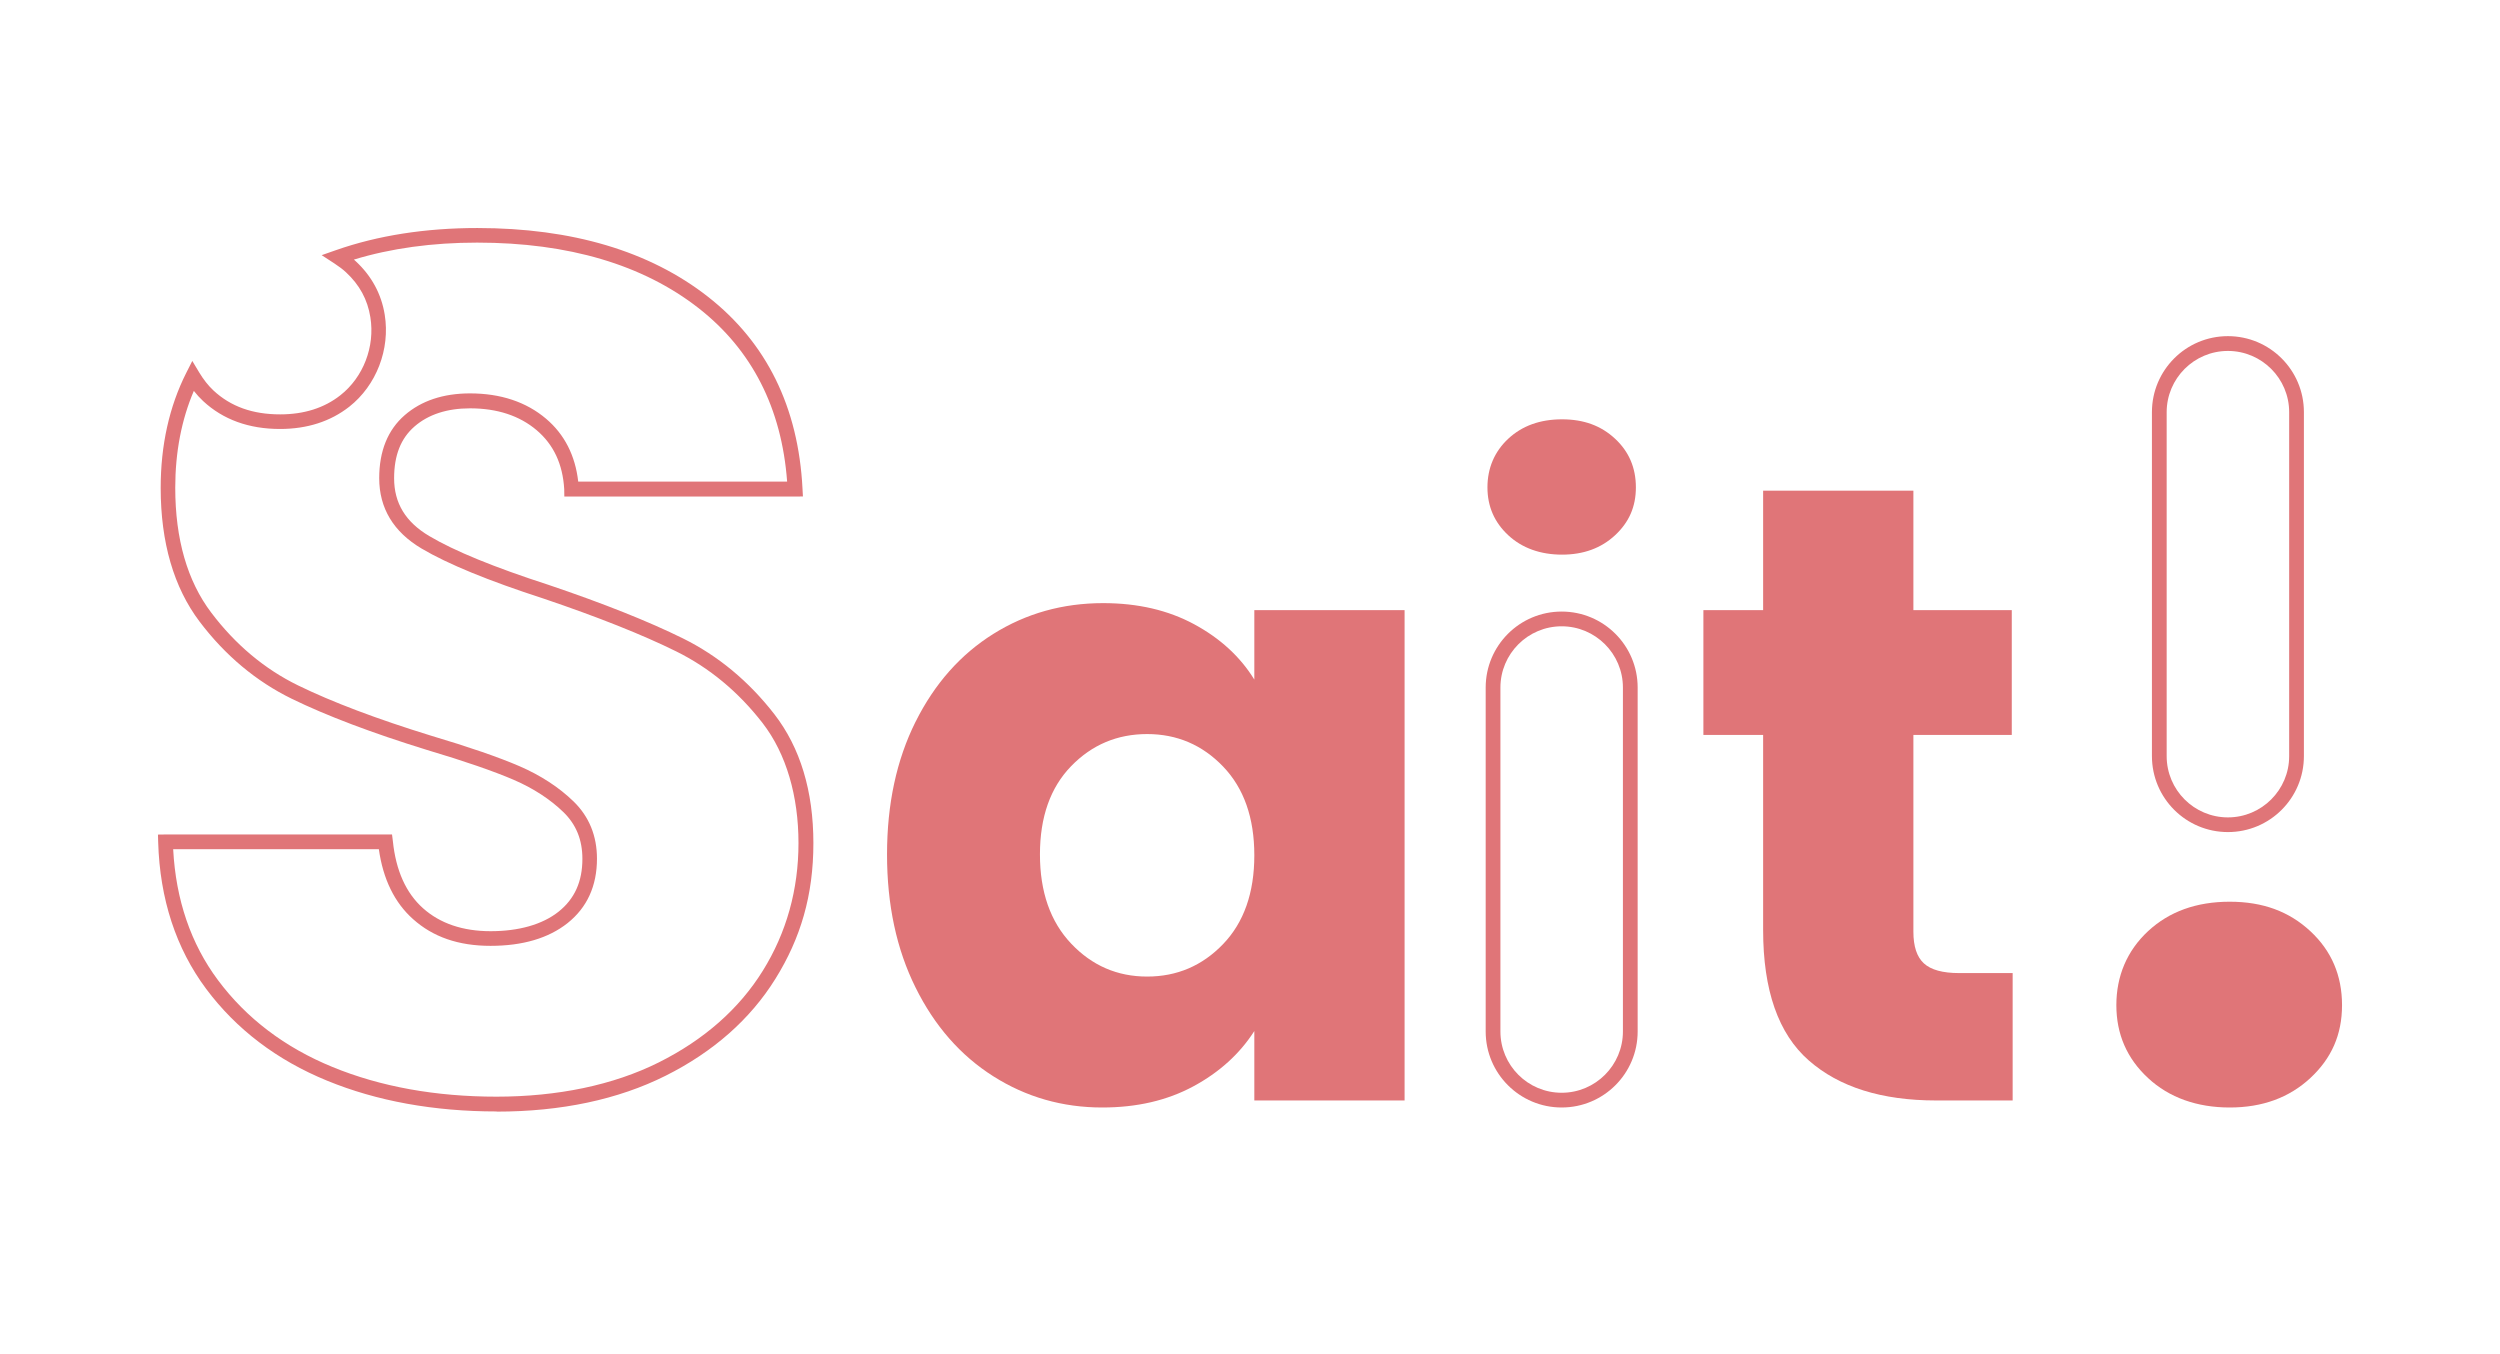 <?xml version="1.0" encoding="UTF-8"?>
<svg id="_レイヤー_1" data-name="レイヤー_1" xmlns="http://www.w3.org/2000/svg" width="480" height="260" viewBox="0 0 480 260">
  <defs>
    <style>
      .cls-1 {
        fill: #e07578;
      }
    </style>
  </defs>
  <path class="cls-1" d="M175.79,138.58c3.65-7.31,8.63-12.93,14.93-16.87,6.3-3.94,13.33-5.91,21.09-5.91,6.64,0,12.46,1.35,17.46,4.05,5,2.7,8.86,6.24,11.56,10.63v-13.33h28.85v94.14h-28.85v-13.33c-2.81,4.39-6.72,7.93-11.73,10.63-5.01,2.7-10.83,4.05-17.46,4.05-7.65,0-14.62-2-20.92-5.99-6.3-3.99-11.28-9.67-14.93-17.04-3.66-7.36-5.48-15.88-5.48-25.56s1.83-18.16,5.48-25.48ZM234.84,147.18c-3.99-4.16-8.86-6.24-14.59-6.24s-10.6,2.05-14.59,6.16c-3.99,4.11-5.99,9.76-5.99,16.95s2,12.91,5.99,17.12c3.99,4.22,8.86,6.33,14.59,6.33s10.6-2.08,14.59-6.24c3.99-4.16,5.99-9.84,5.99-17.04s-2-12.88-5.99-17.04Z"/>
  <path class="cls-1" d="M289.59,102.77c-2.67-2.48-4-5.54-4-9.2s1.33-6.85,4-9.34c2.67-2.48,6.11-3.72,10.32-3.72s7.51,1.24,10.18,3.72c2.67,2.48,4,5.59,4,9.34s-1.33,6.72-4,9.2c-2.67,2.48-6.06,3.72-10.18,3.72s-7.65-1.24-10.32-3.72Z"/>
  <path class="cls-1" d="M412.42,206.98c-4.06-3.77-6.08-8.43-6.08-13.99s2.03-10.43,6.08-14.2c4.06-3.77,9.29-5.66,15.69-5.66s11.42,1.89,15.48,5.66c4.06,3.77,6.08,8.51,6.08,14.2s-2.03,10.22-6.08,13.99c-4.06,3.77-9.22,5.66-15.48,5.66s-11.64-1.89-15.69-5.66Z"/>
  <path class="cls-1" d="M95.35,213.4c-12.05,0-23-1.99-32.55-5.91-9.63-3.94-17.44-9.88-23.22-17.63-5.79-7.77-8.89-17.25-9.21-28.16l-.04-1.46,1.48-.02h43.46l.16,1.28c.58,5.65,2.53,9.98,5.8,12.89,3.27,2.92,7.64,4.4,12.98,4.4s9.91-1.26,13.04-3.75c3.07-2.45,4.57-5.76,4.57-10.14,0-3.65-1.19-6.58-3.63-8.96-2.57-2.49-5.78-4.58-9.55-6.21-3.86-1.66-9.47-3.6-16.66-5.74-10.56-3.26-19.29-6.57-25.97-9.83-6.83-3.34-12.78-8.32-17.68-14.8-4.96-6.56-7.48-15.2-7.48-25.68,0-8.2,1.65-15.63,4.91-22.09l1.16-2.29,1.32,2.2c.86,1.42,1.73,2.52,2.74,3.47,3.32,3.09,7.52,4.59,12.82,4.59,4.57,0,8.46-1.23,11.55-3.67,4.41-3.46,6.67-9.34,5.76-14.98-.54-3.39-2.07-6.21-4.68-8.63-.6-.56-1.3-1.09-2.26-1.72l-2.41-1.57,2.71-.95c8.06-2.83,17.21-4.26,27.18-4.26,18.18,0,33.07,4.43,44.26,13.18,11.26,8.8,17.38,21.21,18.17,36.87l.08,1.49-1.51.02h-44.3l-.02-1.43c-.29-4.81-2.03-8.54-5.3-11.32-3.28-2.78-7.58-4.19-12.77-4.19-4.42,0-8.01,1.17-10.67,3.48-2.64,2.29-3.92,5.55-3.92,9.95,0,4.77,2.2,8.39,6.73,11.08,4.84,2.88,12.55,6.03,22.91,9.38,10.56,3.57,19.24,7.03,25.83,10.29,6.73,3.33,12.63,8.22,17.54,14.55h0c4.97,6.42,7.49,14.75,7.49,24.76s-2.45,18.27-7.29,26.04c-4.83,7.77-11.93,14.03-21.1,18.62-9.12,4.56-20.03,6.88-32.42,6.88ZM33.25,163.06c.51,9.7,3.4,18.15,8.59,25.11,5.46,7.34,12.87,12.96,22.02,16.7,9.21,3.78,19.8,5.69,31.48,5.69s22.42-2.21,31.15-6.58c8.69-4.35,15.41-10.26,19.96-17.58,4.55-7.31,6.86-15.57,6.86-24.54s-2.32-17.12-6.89-23.03h0c-4.64-5.99-10.22-10.61-16.56-13.75-6.47-3.2-15.04-6.61-25.46-10.14-10.54-3.41-18.45-6.65-23.47-9.63-5.39-3.2-8.12-7.74-8.12-13.51,0-5.2,1.65-9.27,4.9-12.09,3.19-2.77,7.4-4.18,12.53-4.18,5.88,0,10.8,1.64,14.6,4.86,3.54,3,5.61,7.06,6.18,12.08h40.11c-1.04-14.08-6.75-25.3-17-33.31-10.68-8.34-24.98-12.58-42.51-12.58-8.6,0-16.55,1.09-23.67,3.26.13.11.25.22.37.33,3.04,2.83,4.91,6.28,5.55,10.26,1.07,6.64-1.61,13.57-6.81,17.66-3.61,2.83-8.08,4.27-13.3,4.27-5.97,0-10.93-1.8-14.75-5.35-.64-.6-1.23-1.24-1.79-1.96-2.37,5.53-3.57,11.78-3.57,18.6,0,9.85,2.32,17.91,6.91,23.97,4.63,6.13,10.23,10.83,16.66,13.97,6.55,3.2,15.14,6.45,25.55,9.66,7.29,2.17,13,4.14,16.96,5.85,4.09,1.77,7.59,4.05,10.4,6.78,2.98,2.9,4.49,6.6,4.49,10.99,0,5.23-1.9,9.38-5.64,12.36-3.65,2.9-8.62,4.37-14.8,4.37s-11.06-1.72-14.86-5.12c-3.56-3.16-5.77-7.68-6.58-13.44h-39.49Z"/>
  <path class="cls-1" d="M299.84,120.25c6.48,0,11.76,5.27,11.76,11.76v66.04c0,6.48-5.27,11.76-11.76,11.76s-11.76-5.27-11.76-11.76v-66.04c0-6.48,5.27-11.76,11.76-11.76M299.84,117.42c-8.06,0-14.59,6.53-14.59,14.59v66.04c0,8.06,6.53,14.59,14.59,14.59s14.59-6.53,14.59-14.59v-66.04c0-8.06-6.53-14.59-14.59-14.59h0Z"/>
  <path class="cls-1" d="M427.76,67.38c6.48,0,11.76,5.27,11.76,11.76v66.04c0,6.48-5.27,11.76-11.76,11.76s-11.76-5.27-11.76-11.76v-66.04c0-6.48,5.27-11.76,11.76-11.76M427.76,64.54c-8.06,0-14.59,6.53-14.59,14.59v66.04c0,8.06,6.53,14.59,14.59,14.59s14.59-6.53,14.59-14.59v-66.04c0-8.06-6.53-14.59-14.59-14.59h0Z"/>
  <path class="cls-1" d="M386.43,186.83v24.46h-14.68c-10.46,0-18.62-2.56-24.46-7.68-5.85-5.12-8.77-13.47-8.77-25.05v-37.45h-11.47v-23.96h11.47v-22.94h28.85v22.94h18.89v23.96h-18.89v37.79c0,2.81.67,4.84,2.02,6.07,1.35,1.24,3.6,1.86,6.75,1.86h10.29Z"/>
</svg>